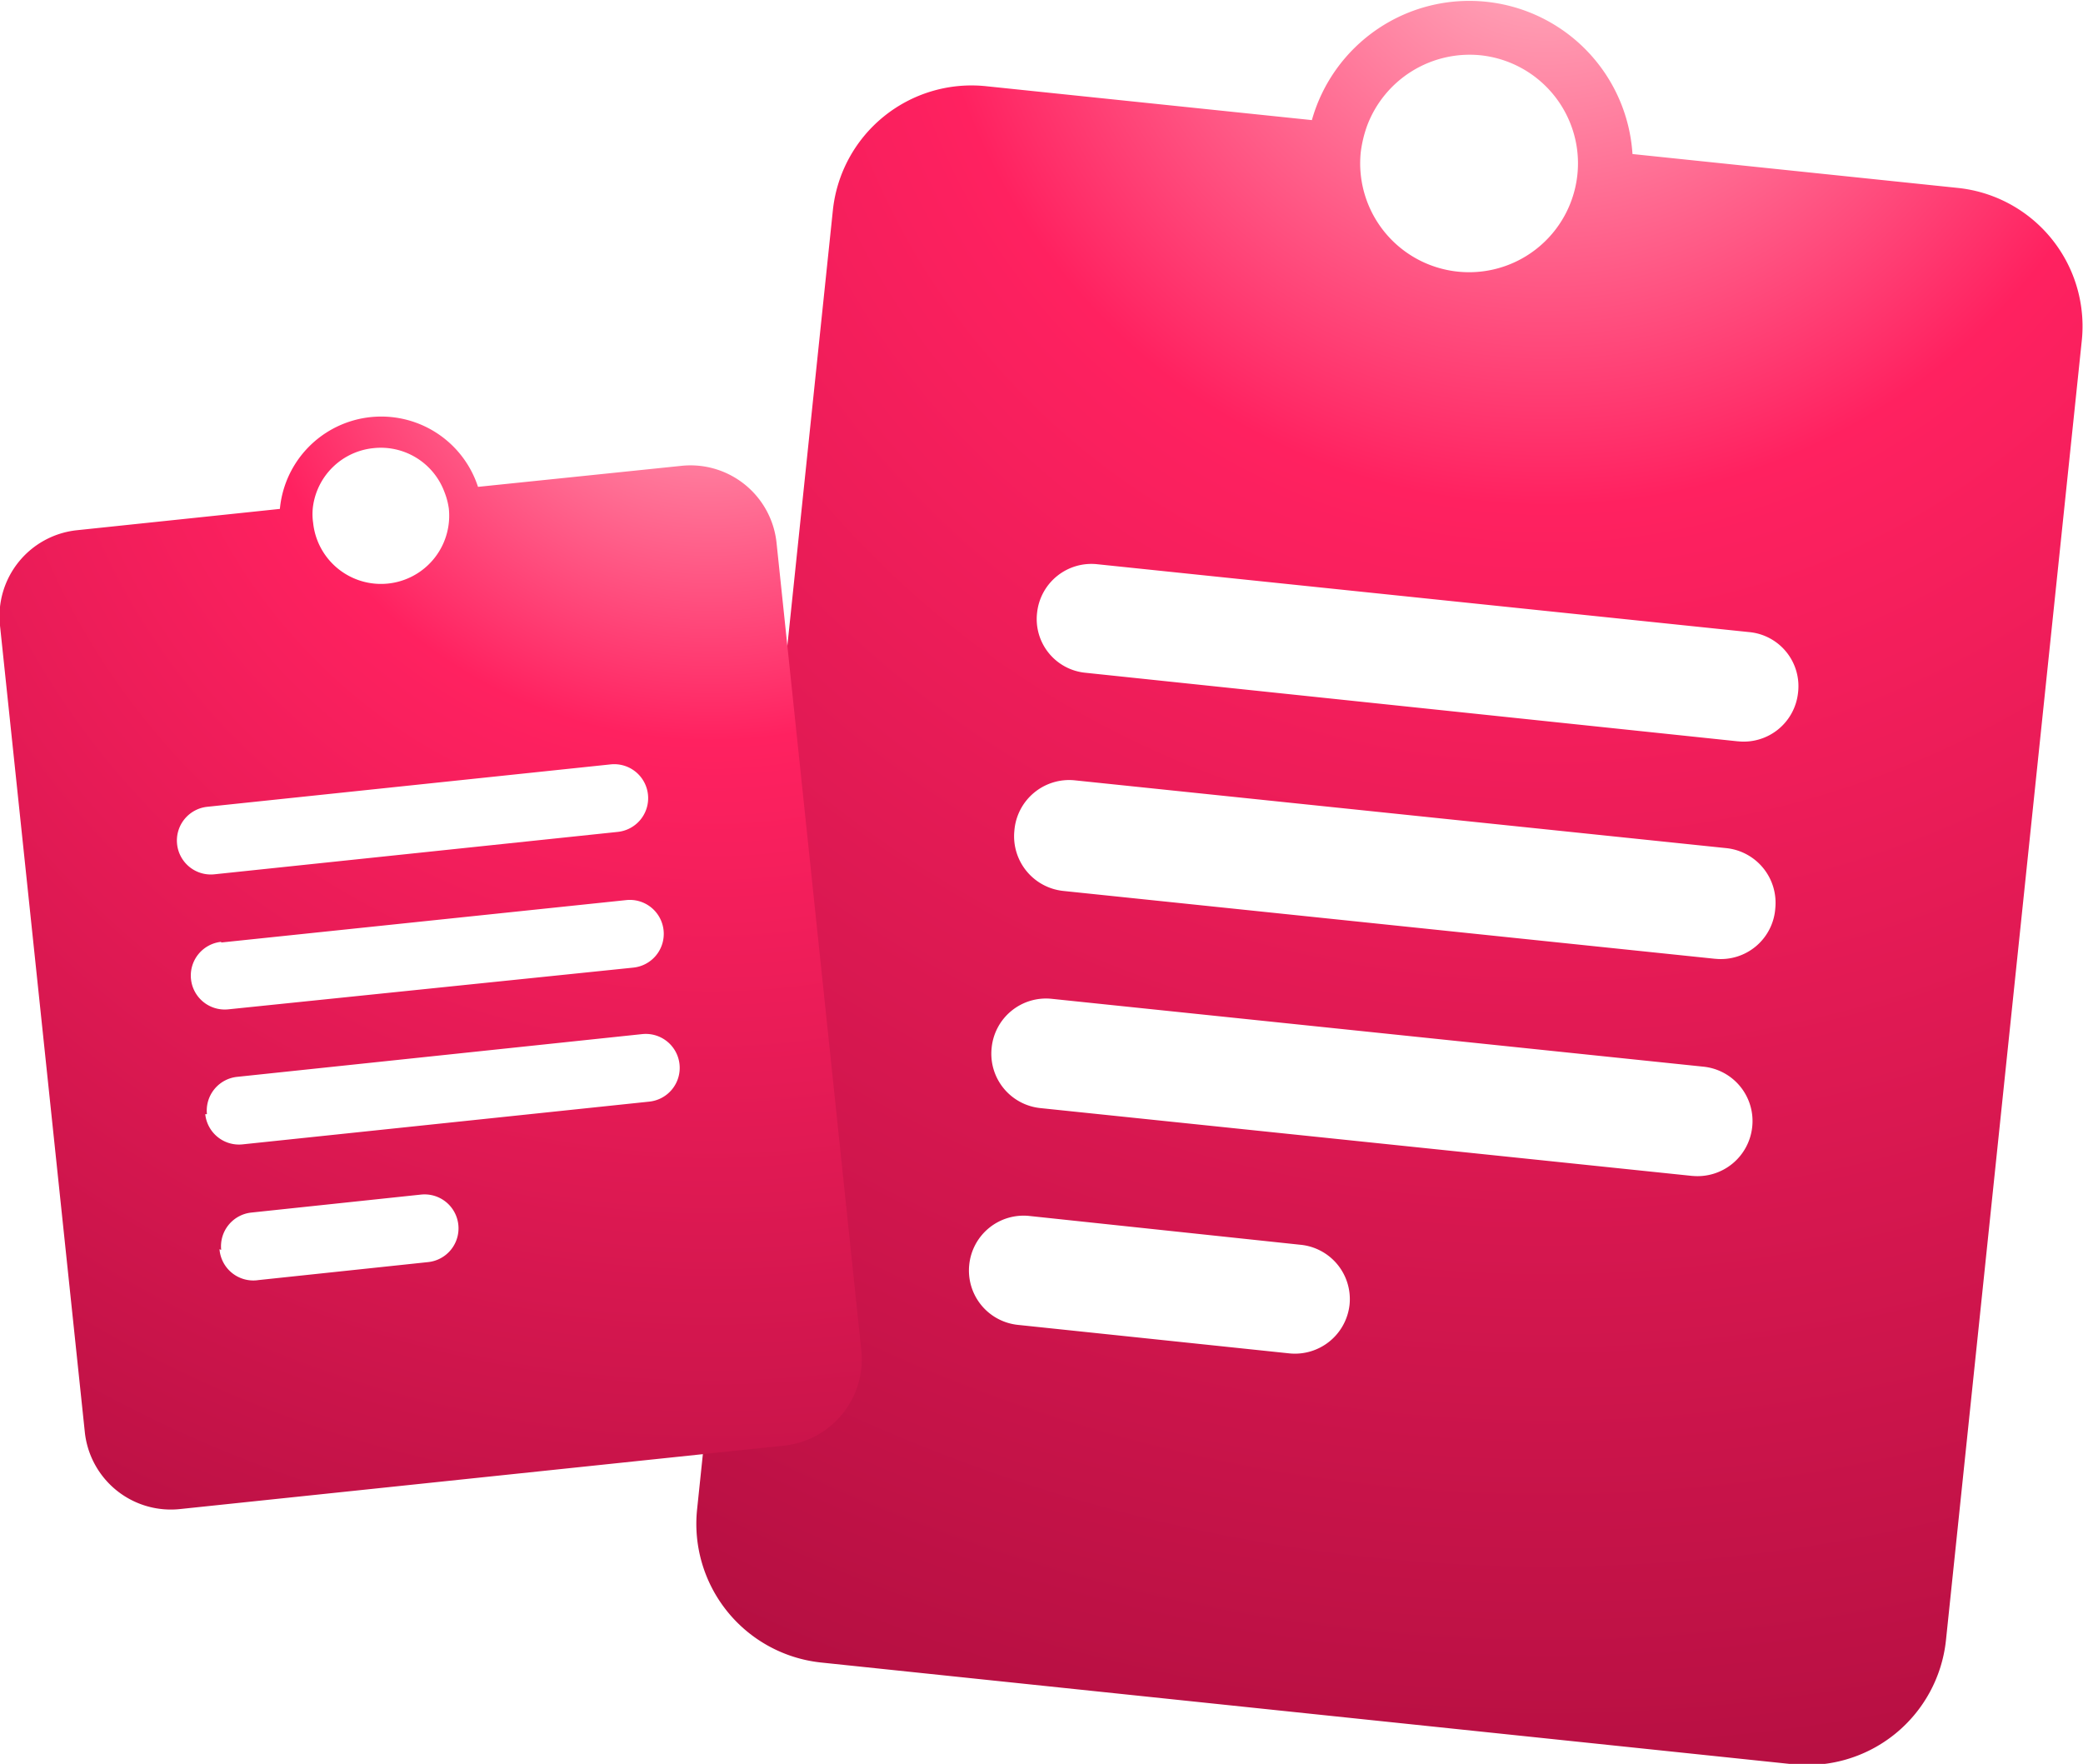 <svg xmlns="http://www.w3.org/2000/svg" xmlns:xlink="http://www.w3.org/1999/xlink" viewBox="0 0 61.4 51.99"><defs><style>.cls-1{isolation:isolate;}.cls-2{fill:url(#radial-gradient);}.cls-3{mix-blend-mode:multiply;fill:url(#radial-gradient-2);}</style><radialGradient id="radial-gradient" cx="45.62" cy="-3.5" r="59.39" gradientUnits="userSpaceOnUse"><stop offset="0" stop-color="#ffbcc8"/><stop offset="0.31" stop-color="#ff2160"/><stop offset="1" stop-color="#b10e40"/></radialGradient><radialGradient id="radial-gradient-2" cx="20.95" cy="7.85" r="45.13" xlink:href="#radial-gradient"/></defs><title>EXPLENATION ILLUSTRATION</title><g class="cls-1"><g id="Layer_2" data-name="Layer 2"><g id="Layer_3" data-name="Layer 3"><path class="cls-2" d="M57.72,5.54l-9.6-1a4.82,4.82,0,0,0-9.45-1l-9.61-1a4.11,4.11,0,0,0-4.51,3.66l-4,38.27A4.11,4.11,0,0,0,24.18,49l28.66,3a4.11,4.11,0,0,0,4.52-3.65l4-38.27A4.1,4.1,0,0,0,57.72,5.54ZM43.65,1.63a3.21,3.21,0,0,1,2.83,2.72,3.21,3.21,0,1,1-6.37.14,3.64,3.64,0,0,1,.19-.79A3.23,3.23,0,0,1,43.65,1.63ZM38,39.89l-8-.84a1.61,1.61,0,0,1-1.43-1.77h0a1.61,1.61,0,0,1,1.77-1.44l8,.85a1.61,1.61,0,0,1,1.44,1.77h0A1.62,1.62,0,0,1,38,39.89Zm11.88-5.23-19.22-2a1.61,1.61,0,0,1-1.43-1.77h0A1.61,1.61,0,0,1,31,29.44l19.21,2a1.61,1.61,0,0,1,1.44,1.77h0A1.62,1.62,0,0,1,49.89,34.66Zm.67-6.4-19.21-2a1.62,1.62,0,0,1-1.44-1.77h0A1.62,1.62,0,0,1,31.68,23l19.22,2a1.62,1.62,0,0,1,1.43,1.77h0A1.61,1.61,0,0,1,50.56,28.26Zm.67-6.41L32,19.83a1.59,1.59,0,0,1-1.43-1.77h0a1.61,1.61,0,0,1,1.77-1.43l19.21,2A1.6,1.6,0,0,1,53,20.42h0A1.61,1.61,0,0,1,51.23,21.85Z"/><path class="cls-3" d="M25.39,39.81,22.89,16a2.55,2.55,0,0,0-2.8-2.27l-6,.62A3,3,0,0,0,8.25,15l-6,.63A2.55,2.55,0,0,0,0,18.44l2.5,23.77a2.55,2.55,0,0,0,2.8,2.27l17.81-1.87A2.56,2.56,0,0,0,25.39,39.81ZM11,13.21A2,2,0,0,1,13.1,14.5a2.09,2.09,0,0,1,.13.49,2,2,0,1,1-4,.42,1.75,1.75,0,0,1,0-.51A2,2,0,0,1,11,13.21ZM6.11,23.78,18,22.53a1,1,0,0,1,1.1.89h0a1,1,0,0,1-.89,1.1L6.32,25.77a1,1,0,0,1-1.1-.89h0A1,1,0,0,1,6.11,23.78Zm.41,4,11.94-1.25a1,1,0,0,1,1.1.89h0a1,1,0,0,1-.89,1.1L6.73,29.75a1,1,0,0,1-1.1-.89h0A1,1,0,0,1,6.52,27.76Zm0,9.06h0a1,1,0,0,1,.89-1.1l5-.53a1,1,0,0,1,1.1.89h0a1,1,0,0,1-.89,1.1l-5,.53A1,1,0,0,1,6.47,36.82Zm-.42-4h0a1,1,0,0,1,.89-1.1l11.94-1.26a1,1,0,0,1,1.1.89h0a1,1,0,0,1-.89,1.1L7.15,33.73A1,1,0,0,1,6.05,32.84Z"/></g></g></g></svg>